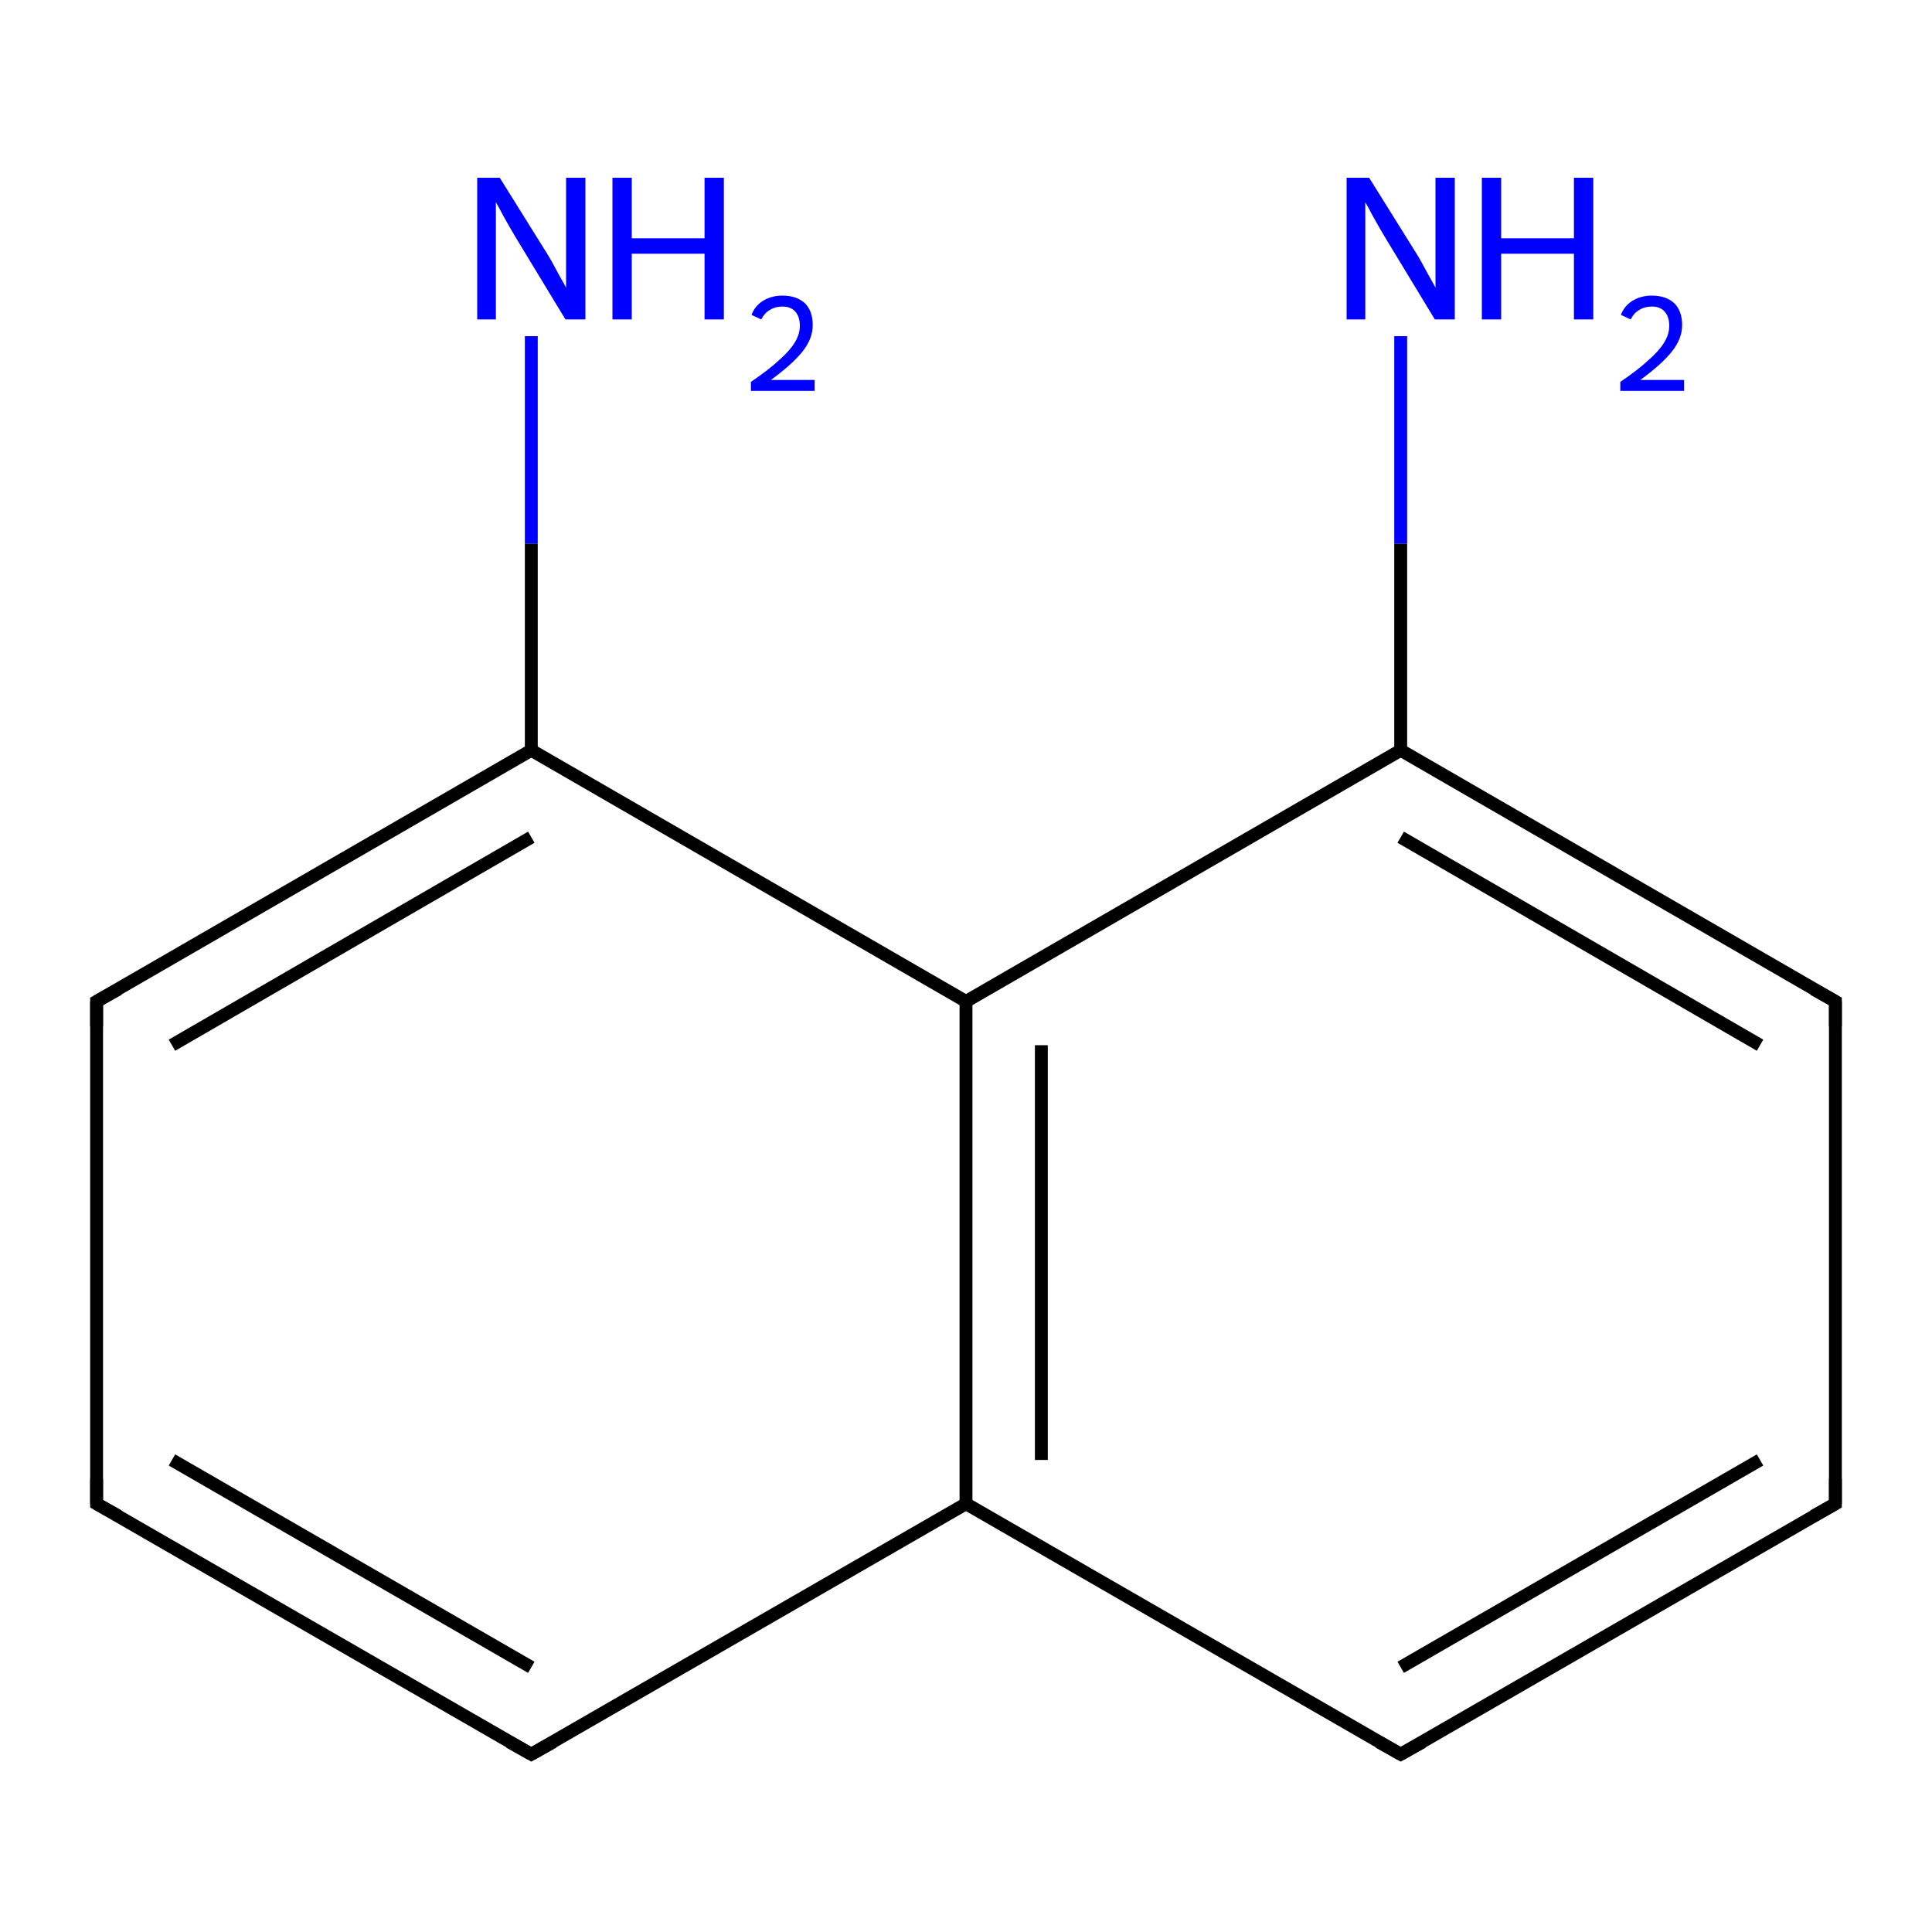 <?xml version='1.0' encoding='iso-8859-1'?>
<svg version='1.1' baseProfile='full'
              xmlns='http://www.w3.org/2000/svg'
                      xmlns:rdkit='http://www.rdkit.org/xml'
                      xmlns:xlink='http://www.w3.org/1999/xlink'
                  xml:space='preserve'
width='300px' height='300px' viewBox='0 0 300 300'>
<!-- END OF HEADER -->
<rect style='opacity:1.0;fill:#FFFFFF;stroke:none' width='300.0' height='300.0' x='0.0' y='0.0'> </rect>
<path class='bond-0 atom-0 atom-1' d='M 285.0,233.5 L 217.5,272.4' style='fill:none;fill-rule:evenodd;stroke:#000000;stroke-width:2.0px;stroke-linecap:butt;stroke-linejoin:miter;stroke-opacity:1' />
<path class='bond-0 atom-0 atom-1' d='M 273.3,226.7 L 217.5,258.9' style='fill:none;fill-rule:evenodd;stroke:#000000;stroke-width:2.0px;stroke-linecap:butt;stroke-linejoin:miter;stroke-opacity:1' />
<path class='bond-1 atom-1 atom-2' d='M 217.5,272.4 L 150.0,233.5' style='fill:none;fill-rule:evenodd;stroke:#000000;stroke-width:2.0px;stroke-linecap:butt;stroke-linejoin:miter;stroke-opacity:1' />
<path class='bond-2 atom-2 atom-3' d='M 150.0,233.5 L 150.0,155.5' style='fill:none;fill-rule:evenodd;stroke:#000000;stroke-width:2.0px;stroke-linecap:butt;stroke-linejoin:miter;stroke-opacity:1' />
<path class='bond-2 atom-2 atom-3' d='M 161.7,226.7 L 161.7,162.3' style='fill:none;fill-rule:evenodd;stroke:#000000;stroke-width:2.0px;stroke-linecap:butt;stroke-linejoin:miter;stroke-opacity:1' />
<path class='bond-3 atom-3 atom-4' d='M 150.0,155.5 L 217.5,116.5' style='fill:none;fill-rule:evenodd;stroke:#000000;stroke-width:2.0px;stroke-linecap:butt;stroke-linejoin:miter;stroke-opacity:1' />
<path class='bond-4 atom-4 atom-5' d='M 217.5,116.5 L 285.0,155.5' style='fill:none;fill-rule:evenodd;stroke:#000000;stroke-width:2.0px;stroke-linecap:butt;stroke-linejoin:miter;stroke-opacity:1' />
<path class='bond-4 atom-4 atom-5' d='M 217.5,130.0 L 273.3,162.3' style='fill:none;fill-rule:evenodd;stroke:#000000;stroke-width:2.0px;stroke-linecap:butt;stroke-linejoin:miter;stroke-opacity:1' />
<path class='bond-5 atom-4 atom-6' d='M 217.5,116.5 L 217.5,84.4' style='fill:none;fill-rule:evenodd;stroke:#000000;stroke-width:2.0px;stroke-linecap:butt;stroke-linejoin:miter;stroke-opacity:1' />
<path class='bond-5 atom-4 atom-6' d='M 217.5,84.4 L 217.5,52.2' style='fill:none;fill-rule:evenodd;stroke:#0000FF;stroke-width:2.0px;stroke-linecap:butt;stroke-linejoin:miter;stroke-opacity:1' />
<path class='bond-6 atom-3 atom-7' d='M 150.0,155.5 L 82.5,116.5' style='fill:none;fill-rule:evenodd;stroke:#000000;stroke-width:2.0px;stroke-linecap:butt;stroke-linejoin:miter;stroke-opacity:1' />
<path class='bond-7 atom-7 atom-8' d='M 82.5,116.5 L 15.0,155.5' style='fill:none;fill-rule:evenodd;stroke:#000000;stroke-width:2.0px;stroke-linecap:butt;stroke-linejoin:miter;stroke-opacity:1' />
<path class='bond-7 atom-7 atom-8' d='M 82.5,130.0 L 26.7,162.3' style='fill:none;fill-rule:evenodd;stroke:#000000;stroke-width:2.0px;stroke-linecap:butt;stroke-linejoin:miter;stroke-opacity:1' />
<path class='bond-8 atom-8 atom-9' d='M 15.0,155.5 L 15.0,233.5' style='fill:none;fill-rule:evenodd;stroke:#000000;stroke-width:2.0px;stroke-linecap:butt;stroke-linejoin:miter;stroke-opacity:1' />
<path class='bond-9 atom-9 atom-10' d='M 15.0,233.5 L 82.5,272.4' style='fill:none;fill-rule:evenodd;stroke:#000000;stroke-width:2.0px;stroke-linecap:butt;stroke-linejoin:miter;stroke-opacity:1' />
<path class='bond-9 atom-9 atom-10' d='M 26.7,226.7 L 82.5,258.9' style='fill:none;fill-rule:evenodd;stroke:#000000;stroke-width:2.0px;stroke-linecap:butt;stroke-linejoin:miter;stroke-opacity:1' />
<path class='bond-10 atom-7 atom-11' d='M 82.5,116.5 L 82.5,84.4' style='fill:none;fill-rule:evenodd;stroke:#000000;stroke-width:2.0px;stroke-linecap:butt;stroke-linejoin:miter;stroke-opacity:1' />
<path class='bond-10 atom-7 atom-11' d='M 82.5,84.4 L 82.5,52.2' style='fill:none;fill-rule:evenodd;stroke:#0000FF;stroke-width:2.0px;stroke-linecap:butt;stroke-linejoin:miter;stroke-opacity:1' />
<path class='bond-11 atom-5 atom-0' d='M 285.0,155.5 L 285.0,233.5' style='fill:none;fill-rule:evenodd;stroke:#000000;stroke-width:2.0px;stroke-linecap:butt;stroke-linejoin:miter;stroke-opacity:1' />
<path class='bond-12 atom-10 atom-2' d='M 82.5,272.4 L 150.0,233.5' style='fill:none;fill-rule:evenodd;stroke:#000000;stroke-width:2.0px;stroke-linecap:butt;stroke-linejoin:miter;stroke-opacity:1' />
<path d='M 281.6,235.4 L 285.0,233.5 L 285.0,229.6' style='fill:none;stroke:#000000;stroke-width:2.0px;stroke-linecap:butt;stroke-linejoin:miter;stroke-miterlimit:10;stroke-opacity:1;' />
<path d='M 220.9,270.5 L 217.5,272.4 L 214.1,270.5' style='fill:none;stroke:#000000;stroke-width:2.0px;stroke-linecap:butt;stroke-linejoin:miter;stroke-miterlimit:10;stroke-opacity:1;' />
<path d='M 281.6,153.6 L 285.0,155.5 L 285.0,159.4' style='fill:none;stroke:#000000;stroke-width:2.0px;stroke-linecap:butt;stroke-linejoin:miter;stroke-miterlimit:10;stroke-opacity:1;' />
<path d='M 18.4,153.6 L 15.0,155.5 L 15.0,159.4' style='fill:none;stroke:#000000;stroke-width:2.0px;stroke-linecap:butt;stroke-linejoin:miter;stroke-miterlimit:10;stroke-opacity:1;' />
<path d='M 15.0,229.6 L 15.0,233.5 L 18.4,235.4' style='fill:none;stroke:#000000;stroke-width:2.0px;stroke-linecap:butt;stroke-linejoin:miter;stroke-miterlimit:10;stroke-opacity:1;' />
<path d='M 79.1,270.5 L 82.5,272.4 L 85.9,270.5' style='fill:none;stroke:#000000;stroke-width:2.0px;stroke-linecap:butt;stroke-linejoin:miter;stroke-miterlimit:10;stroke-opacity:1;' />
<path class='atom-6' d='M 212.6 27.6
L 219.9 39.3
Q 220.6 40.4, 221.7 42.5
Q 222.9 44.6, 222.9 44.7
L 222.9 27.6
L 225.9 27.6
L 225.9 49.6
L 222.8 49.6
L 215.1 36.9
Q 214.2 35.4, 213.2 33.6
Q 212.3 31.9, 212.0 31.4
L 212.0 49.6
L 209.1 49.6
L 209.1 27.6
L 212.6 27.6
' fill='#0000FF'/>
<path class='atom-6' d='M 230.1 27.6
L 233.1 27.6
L 233.1 37.0
L 244.4 37.0
L 244.4 27.6
L 247.4 27.6
L 247.4 49.6
L 244.4 49.6
L 244.4 39.4
L 233.1 39.4
L 233.1 49.6
L 230.1 49.6
L 230.1 27.6
' fill='#0000FF'/>
<path class='atom-6' d='M 251.7 48.9
Q 252.2 47.5, 253.5 46.7
Q 254.8 45.9, 256.5 45.9
Q 258.7 45.9, 260.0 47.1
Q 261.2 48.3, 261.2 50.5
Q 261.2 52.6, 259.6 54.6
Q 258.0 56.6, 254.7 59.0
L 261.5 59.0
L 261.5 60.7
L 251.6 60.7
L 251.6 59.3
Q 254.4 57.4, 256.0 55.9
Q 257.6 54.5, 258.4 53.2
Q 259.2 51.9, 259.2 50.6
Q 259.2 49.2, 258.5 48.4
Q 257.8 47.6, 256.5 47.6
Q 255.4 47.6, 254.6 48.1
Q 253.8 48.5, 253.2 49.6
L 251.7 48.9
' fill='#0000FF'/>
<path class='atom-11' d='M 77.6 27.6
L 84.9 39.3
Q 85.6 40.4, 86.7 42.5
Q 87.9 44.6, 87.9 44.7
L 87.9 27.6
L 90.9 27.6
L 90.9 49.6
L 87.8 49.6
L 80.1 36.9
Q 79.2 35.4, 78.2 33.6
Q 77.3 31.9, 77.0 31.4
L 77.0 49.6
L 74.1 49.6
L 74.1 27.6
L 77.6 27.6
' fill='#0000FF'/>
<path class='atom-11' d='M 95.1 27.6
L 98.1 27.6
L 98.1 37.0
L 109.4 37.0
L 109.4 27.6
L 112.4 27.6
L 112.4 49.6
L 109.4 49.6
L 109.4 39.4
L 98.1 39.4
L 98.1 49.6
L 95.1 49.6
L 95.1 27.6
' fill='#0000FF'/>
<path class='atom-11' d='M 116.7 48.9
Q 117.2 47.5, 118.5 46.7
Q 119.8 45.9, 121.5 45.9
Q 123.7 45.9, 125.0 47.1
Q 126.2 48.3, 126.2 50.5
Q 126.2 52.6, 124.6 54.6
Q 123.0 56.6, 119.7 59.0
L 126.5 59.0
L 126.5 60.7
L 116.6 60.7
L 116.6 59.3
Q 119.4 57.4, 121.0 55.9
Q 122.6 54.5, 123.4 53.2
Q 124.2 51.9, 124.2 50.6
Q 124.2 49.2, 123.5 48.4
Q 122.8 47.6, 121.5 47.6
Q 120.4 47.6, 119.6 48.1
Q 118.8 48.5, 118.2 49.6
L 116.7 48.9
' fill='#0000FF'/>
</svg>
